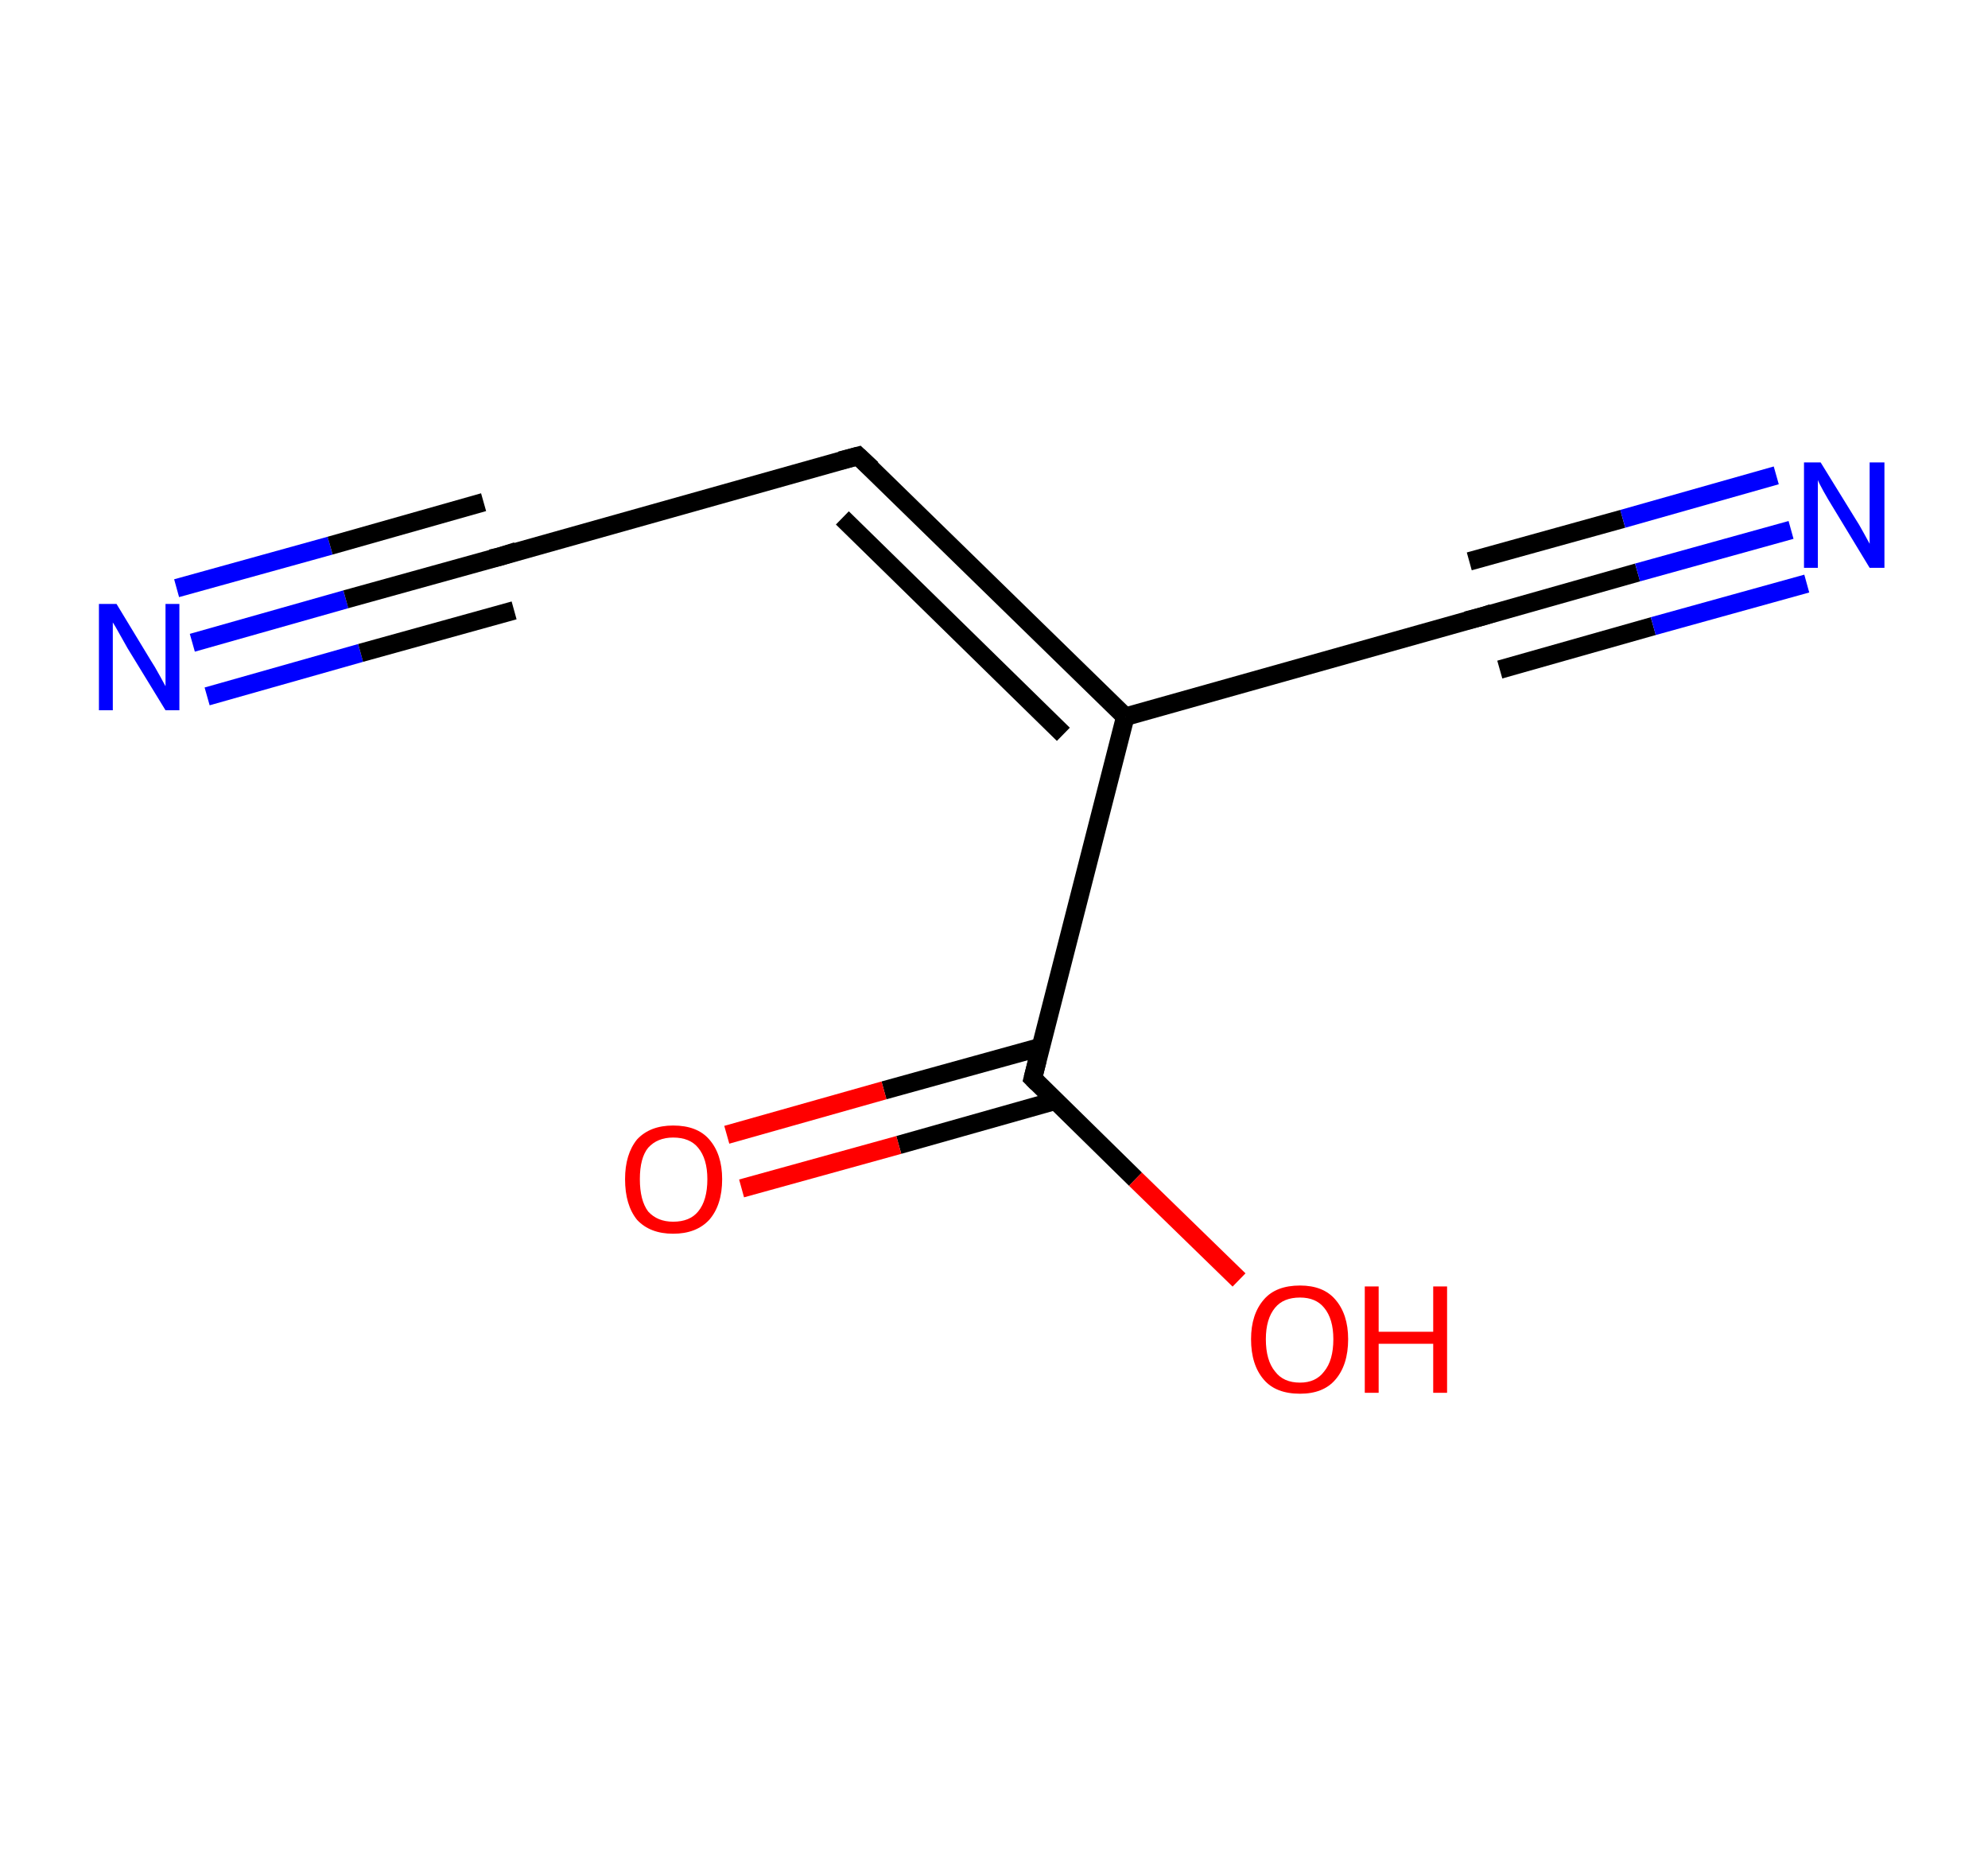 <?xml version='1.0' encoding='ASCII' standalone='yes'?>
<svg xmlns="http://www.w3.org/2000/svg" xmlns:rdkit="http://www.rdkit.org/xml" xmlns:xlink="http://www.w3.org/1999/xlink" version="1.1" baseProfile="full" xml:space="preserve" width="215px" height="200px" viewBox="0 0 215 200">
<!-- END OF HEADER -->
<rect style="opacity:1.0;fill:#FFFFFF;stroke:none" width="215.0" height="200.0" x="0.0" y="0.0"> </rect>
<path class="bond-0 atom-0 atom-1" d="M 20.8,69.5 L 37.4,64.8" style="fill:none;fill-rule:evenodd;stroke:#0000FF;stroke-width:2.0px;stroke-linecap:butt;stroke-linejoin:miter;stroke-opacity:1"/>
<path class="bond-0 atom-0 atom-1" d="M 37.4,64.8 L 54.0,60.2" style="fill:none;fill-rule:evenodd;stroke:#000000;stroke-width:2.0px;stroke-linecap:butt;stroke-linejoin:miter;stroke-opacity:1"/>
<path class="bond-0 atom-0 atom-1" d="M 19.1,63.6 L 35.7,59.0" style="fill:none;fill-rule:evenodd;stroke:#0000FF;stroke-width:2.0px;stroke-linecap:butt;stroke-linejoin:miter;stroke-opacity:1"/>
<path class="bond-0 atom-0 atom-1" d="M 35.7,59.0 L 52.3,54.3" style="fill:none;fill-rule:evenodd;stroke:#000000;stroke-width:2.0px;stroke-linecap:butt;stroke-linejoin:miter;stroke-opacity:1"/>
<path class="bond-0 atom-0 atom-1" d="M 22.4,75.3 L 39.0,70.6" style="fill:none;fill-rule:evenodd;stroke:#0000FF;stroke-width:2.0px;stroke-linecap:butt;stroke-linejoin:miter;stroke-opacity:1"/>
<path class="bond-0 atom-0 atom-1" d="M 39.0,70.6 L 55.6,66.0" style="fill:none;fill-rule:evenodd;stroke:#000000;stroke-width:2.0px;stroke-linecap:butt;stroke-linejoin:miter;stroke-opacity:1"/>
<path class="bond-1 atom-1 atom-2" d="M 54.0,60.2 L 92.8,49.3" style="fill:none;fill-rule:evenodd;stroke:#000000;stroke-width:2.0px;stroke-linecap:butt;stroke-linejoin:miter;stroke-opacity:1"/>
<path class="bond-2 atom-2 atom-3" d="M 92.8,49.3 L 121.7,77.5" style="fill:none;fill-rule:evenodd;stroke:#000000;stroke-width:2.0px;stroke-linecap:butt;stroke-linejoin:miter;stroke-opacity:1"/>
<path class="bond-2 atom-2 atom-3" d="M 91.1,56.0 L 115.0,79.4" style="fill:none;fill-rule:evenodd;stroke:#000000;stroke-width:2.0px;stroke-linecap:butt;stroke-linejoin:miter;stroke-opacity:1"/>
<path class="bond-3 atom-3 atom-4" d="M 121.7,77.5 L 160.5,66.6" style="fill:none;fill-rule:evenodd;stroke:#000000;stroke-width:2.0px;stroke-linecap:butt;stroke-linejoin:miter;stroke-opacity:1"/>
<path class="bond-4 atom-4 atom-5" d="M 160.5,66.6 L 177.1,61.9" style="fill:none;fill-rule:evenodd;stroke:#000000;stroke-width:2.0px;stroke-linecap:butt;stroke-linejoin:miter;stroke-opacity:1"/>
<path class="bond-4 atom-4 atom-5" d="M 177.1,61.9 L 193.7,57.3" style="fill:none;fill-rule:evenodd;stroke:#0000FF;stroke-width:2.0px;stroke-linecap:butt;stroke-linejoin:miter;stroke-opacity:1"/>
<path class="bond-4 atom-4 atom-5" d="M 158.9,60.7 L 175.5,56.1" style="fill:none;fill-rule:evenodd;stroke:#000000;stroke-width:2.0px;stroke-linecap:butt;stroke-linejoin:miter;stroke-opacity:1"/>
<path class="bond-4 atom-4 atom-5" d="M 175.5,56.1 L 192.1,51.4" style="fill:none;fill-rule:evenodd;stroke:#0000FF;stroke-width:2.0px;stroke-linecap:butt;stroke-linejoin:miter;stroke-opacity:1"/>
<path class="bond-4 atom-4 atom-5" d="M 162.2,72.4 L 178.8,67.7" style="fill:none;fill-rule:evenodd;stroke:#000000;stroke-width:2.0px;stroke-linecap:butt;stroke-linejoin:miter;stroke-opacity:1"/>
<path class="bond-4 atom-4 atom-5" d="M 178.8,67.7 L 195.4,63.1" style="fill:none;fill-rule:evenodd;stroke:#0000FF;stroke-width:2.0px;stroke-linecap:butt;stroke-linejoin:miter;stroke-opacity:1"/>
<path class="bond-5 atom-3 atom-6" d="M 121.7,77.5 L 111.7,116.6" style="fill:none;fill-rule:evenodd;stroke:#000000;stroke-width:2.0px;stroke-linecap:butt;stroke-linejoin:miter;stroke-opacity:1"/>
<path class="bond-6 atom-6 atom-7" d="M 112.6,113.2 L 95.6,117.9" style="fill:none;fill-rule:evenodd;stroke:#000000;stroke-width:2.0px;stroke-linecap:butt;stroke-linejoin:miter;stroke-opacity:1"/>
<path class="bond-6 atom-6 atom-7" d="M 95.6,117.9 L 78.6,122.7" style="fill:none;fill-rule:evenodd;stroke:#FF0000;stroke-width:2.0px;stroke-linecap:butt;stroke-linejoin:miter;stroke-opacity:1"/>
<path class="bond-6 atom-6 atom-7" d="M 114.2,119.0 L 97.2,123.8" style="fill:none;fill-rule:evenodd;stroke:#000000;stroke-width:2.0px;stroke-linecap:butt;stroke-linejoin:miter;stroke-opacity:1"/>
<path class="bond-6 atom-6 atom-7" d="M 97.2,123.8 L 80.2,128.5" style="fill:none;fill-rule:evenodd;stroke:#FF0000;stroke-width:2.0px;stroke-linecap:butt;stroke-linejoin:miter;stroke-opacity:1"/>
<path class="bond-7 atom-6 atom-8" d="M 111.7,116.6 L 122.8,127.5" style="fill:none;fill-rule:evenodd;stroke:#000000;stroke-width:2.0px;stroke-linecap:butt;stroke-linejoin:miter;stroke-opacity:1"/>
<path class="bond-7 atom-6 atom-8" d="M 122.8,127.5 L 134.0,138.4" style="fill:none;fill-rule:evenodd;stroke:#FF0000;stroke-width:2.0px;stroke-linecap:butt;stroke-linejoin:miter;stroke-opacity:1"/>
<path d="M 53.1,60.4 L 54.0,60.2 L 55.9,59.6" style="fill:none;stroke:#000000;stroke-width:2.0px;stroke-linecap:butt;stroke-linejoin:miter;stroke-opacity:1;"/>
<path d="M 90.9,49.8 L 92.8,49.3 L 94.3,50.7" style="fill:none;stroke:#000000;stroke-width:2.0px;stroke-linecap:butt;stroke-linejoin:miter;stroke-opacity:1;"/>
<path d="M 158.6,67.1 L 160.5,66.6 L 161.4,66.3" style="fill:none;stroke:#000000;stroke-width:2.0px;stroke-linecap:butt;stroke-linejoin:miter;stroke-opacity:1;"/>
<path d="M 112.2,114.6 L 111.7,116.6 L 112.2,117.1" style="fill:none;stroke:#000000;stroke-width:2.0px;stroke-linecap:butt;stroke-linejoin:miter;stroke-opacity:1;"/>
<path class="atom-0" d="M 12.6 65.3 L 16.3 71.4 Q 16.7 72.0, 17.3 73.1 Q 17.9 74.2, 17.9 74.2 L 17.9 65.3 L 19.4 65.3 L 19.4 76.8 L 17.9 76.8 L 13.8 70.1 Q 13.4 69.4, 12.9 68.5 Q 12.4 67.6, 12.2 67.3 L 12.2 76.8 L 10.7 76.8 L 10.7 65.3 L 12.6 65.3 " fill="#0000FF"/>
<path class="atom-5" d="M 196.9 50.0 L 200.6 56.0 Q 201.0 56.6, 201.6 57.7 Q 202.2 58.8, 202.2 58.8 L 202.2 50.0 L 203.8 50.0 L 203.8 61.4 L 202.2 61.4 L 198.2 54.8 Q 197.7 54.0, 197.2 53.1 Q 196.7 52.2, 196.6 51.9 L 196.6 61.4 L 195.1 61.4 L 195.1 50.0 L 196.9 50.0 " fill="#0000FF"/>
<path class="atom-7" d="M 67.6 127.5 Q 67.6 124.8, 68.9 123.2 Q 70.3 121.7, 72.8 121.7 Q 75.4 121.7, 76.7 123.2 Q 78.1 124.8, 78.1 127.5 Q 78.1 130.3, 76.7 131.9 Q 75.3 133.4, 72.8 133.4 Q 70.3 133.4, 68.9 131.9 Q 67.6 130.3, 67.6 127.5 M 72.8 132.1 Q 74.6 132.1, 75.5 131.0 Q 76.5 129.8, 76.5 127.5 Q 76.5 125.3, 75.5 124.1 Q 74.6 123.0, 72.8 123.0 Q 71.1 123.0, 70.1 124.1 Q 69.2 125.2, 69.2 127.5 Q 69.2 129.8, 70.1 131.0 Q 71.1 132.1, 72.8 132.1 " fill="#FF0000"/>
<path class="atom-8" d="M 135.3 144.8 Q 135.3 142.1, 136.7 140.5 Q 138.0 139.0, 140.6 139.0 Q 143.1 139.0, 144.4 140.5 Q 145.8 142.1, 145.8 144.8 Q 145.8 147.6, 144.4 149.2 Q 143.1 150.7, 140.6 150.7 Q 138.0 150.7, 136.7 149.2 Q 135.3 147.6, 135.3 144.8 M 140.6 149.5 Q 142.3 149.5, 143.2 148.3 Q 144.2 147.1, 144.2 144.8 Q 144.2 142.6, 143.2 141.4 Q 142.3 140.3, 140.6 140.3 Q 138.8 140.3, 137.9 141.4 Q 136.9 142.6, 136.9 144.8 Q 136.9 147.1, 137.9 148.3 Q 138.8 149.5, 140.6 149.5 " fill="#FF0000"/>
<path class="atom-8" d="M 147.6 139.1 L 149.1 139.1 L 149.1 144.0 L 155.0 144.0 L 155.0 139.1 L 156.5 139.1 L 156.5 150.6 L 155.0 150.6 L 155.0 145.3 L 149.1 145.3 L 149.1 150.6 L 147.6 150.6 L 147.6 139.1 " fill="#FF0000"/>
</svg>

